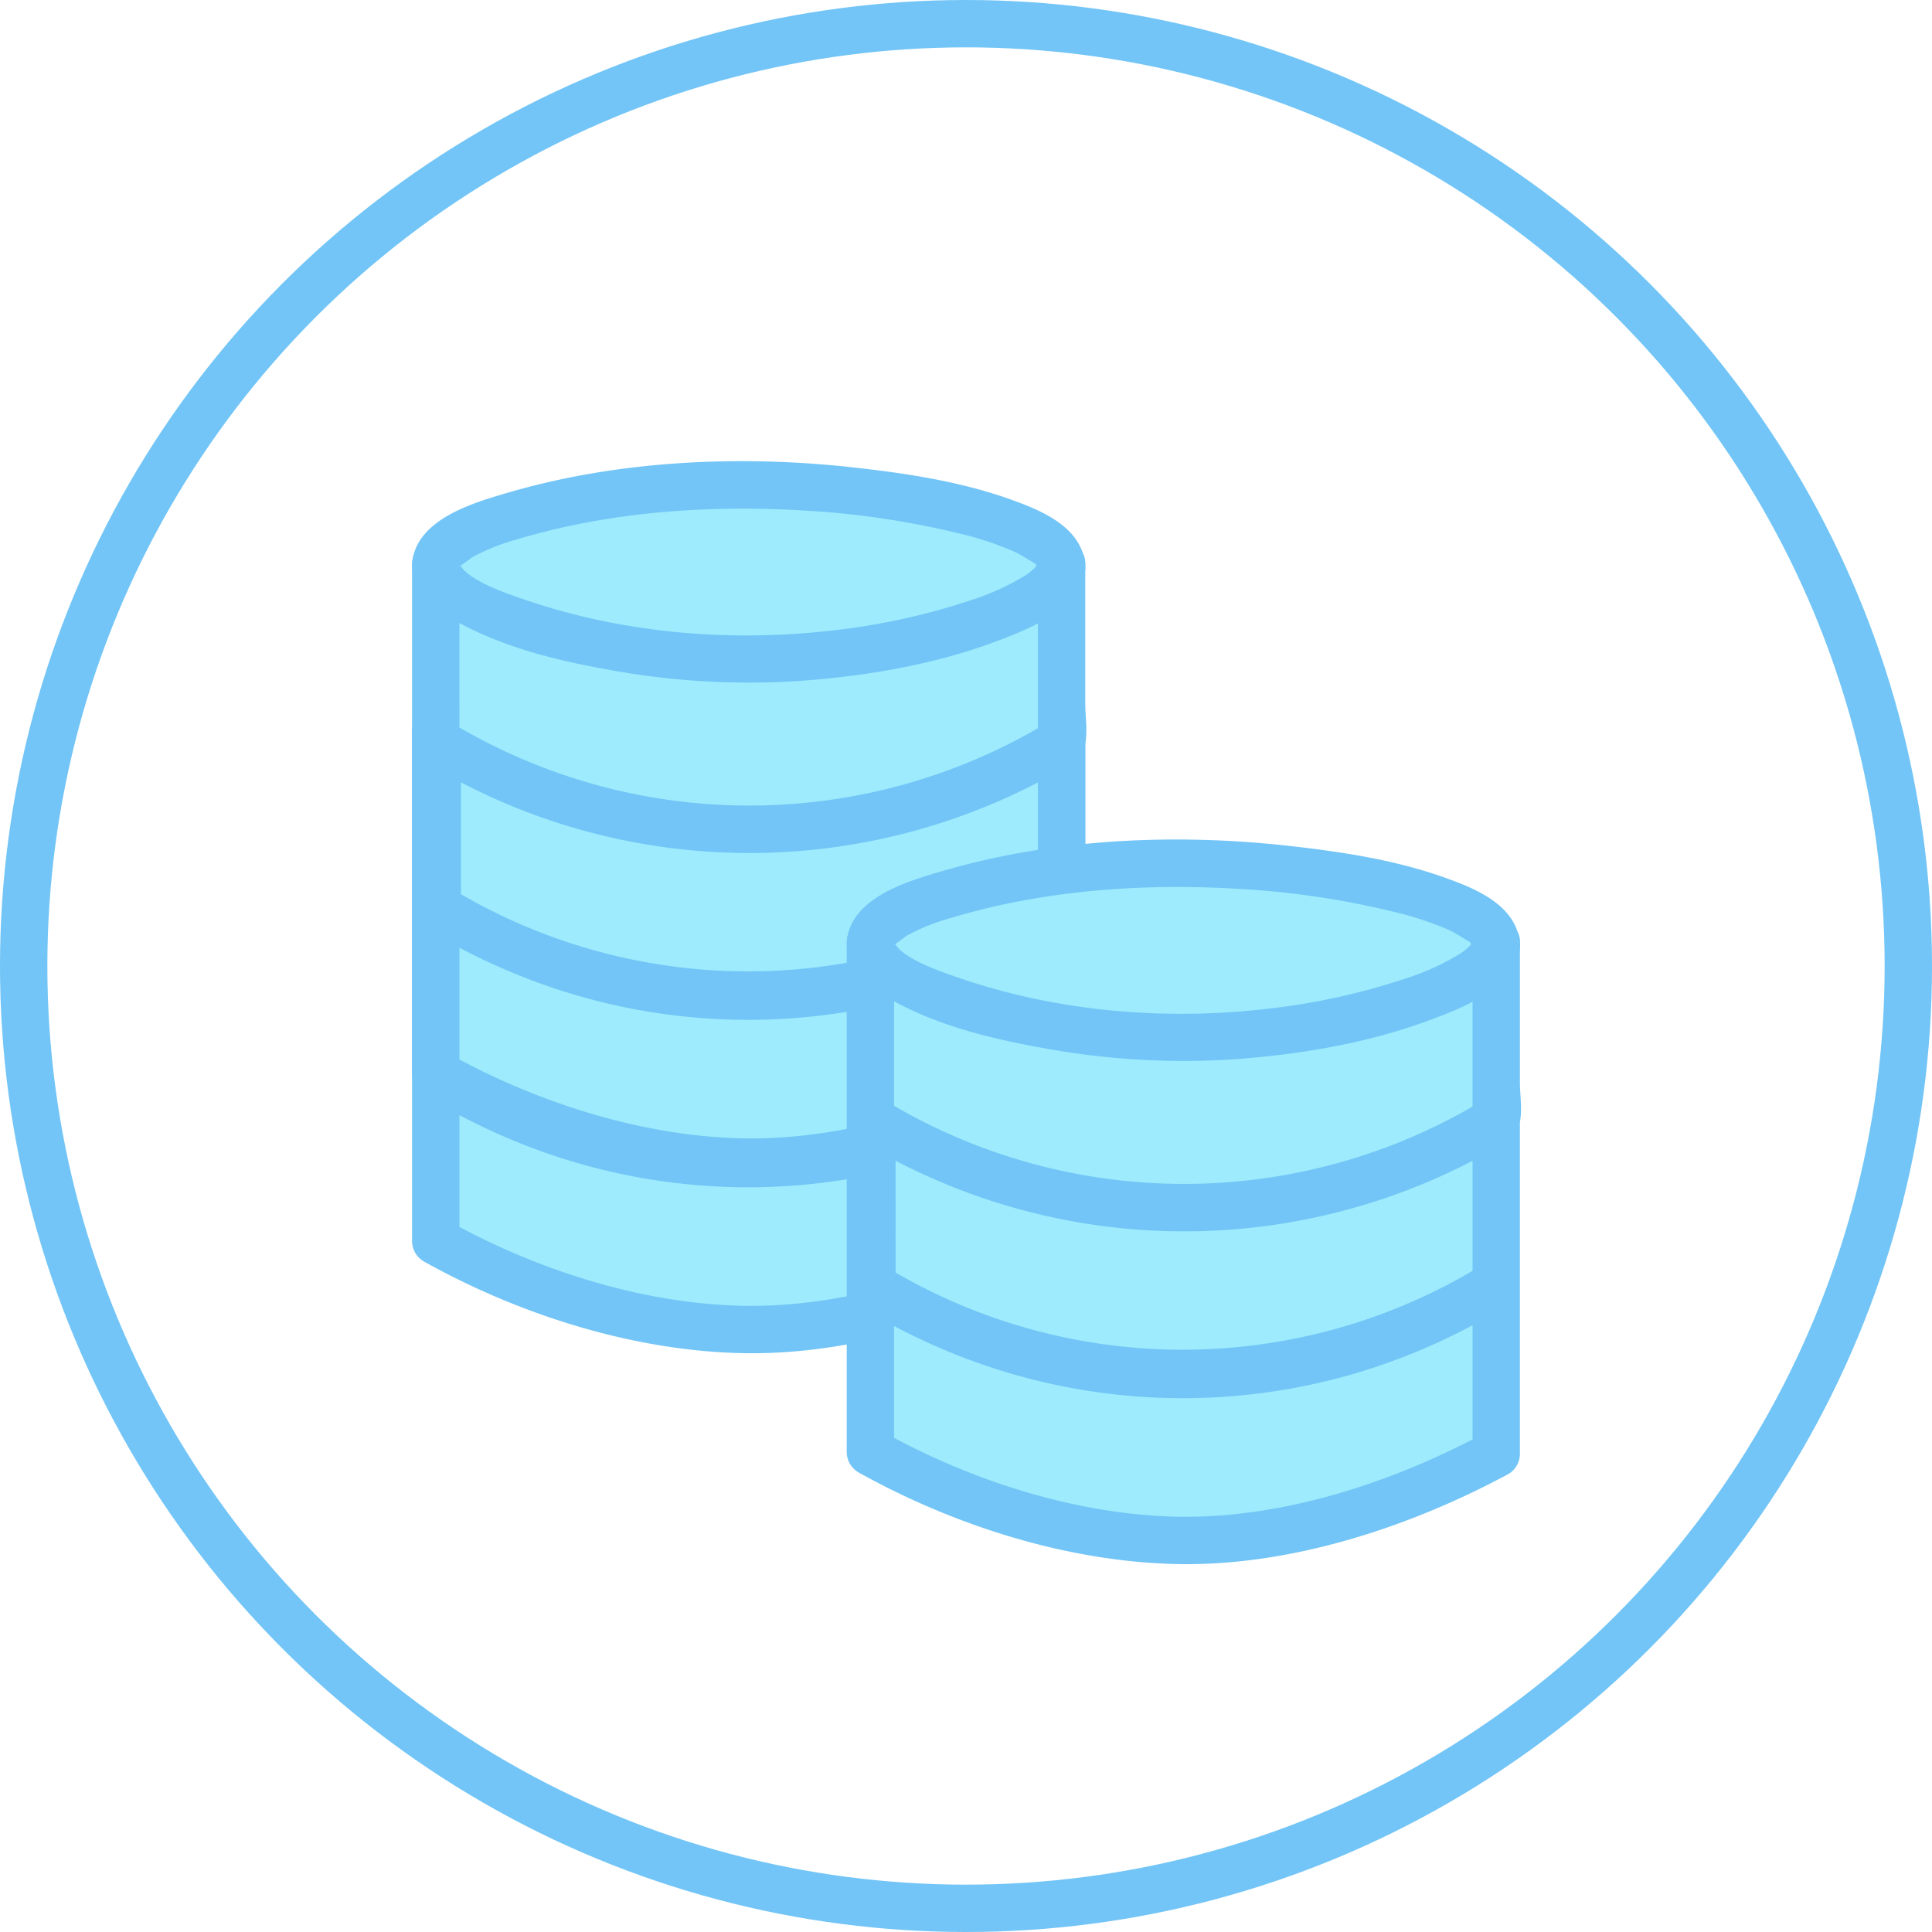 <svg id="Слой_24" data-name="Слой 24" xmlns="http://www.w3.org/2000/svg" viewBox="0 0 407.933 407.933"><defs><style>.cls-1{fill:none;stroke-width:10px;}.cls-1,.cls-2{stroke:#72c5f6;stroke-miterlimit:10;}.cls-2,.cls-3{fill:#9debfc;}.cls-4{fill:#72c5f6;}</style></defs><circle class="cls-1" cx="203.967" cy="203.967" r="198.967"/><rect class="cls-2" x="132.534" y="159.806" width="91.616" height="46.675"/><path class="cls-3" d="M11001.317,532.33a124.325,124.325,0,0,1-131.826.378V497.696a125.367,125.367,0,0,0,131.826-.018V568.117s-32.691,17.67-63.706,18.298c-33.959.688-68.436-18.683-68.436-18.683V460.301" transform="translate(-10777.167 -305.704)"/><path class="cls-4" d="M10998.793,528.012a120.856,120.856,0,0,1-126.779.378l2.476,4.317V497.696l-7.524,4.317a131.894,131.894,0,0,0,132.54,2.534c1.685-.947,4.007-1.914,5.345-3.334,2.567-2.724,1.464-7.992,1.464-11.404V460.301c0-6.435-10-6.445-10,0V568.117l2.476-4.317c-19.314,10.382-42.549,18.003-64.578,17.619-21.374-.372-43.876-7.59-62.516-18.004l2.476,4.317V460.301c0-6.435-10-6.445-10,0V567.733a5.01,5.01,0,0,0,2.476,4.317c20.175,11.271,44.422,18.966,67.563,19.369,23.787.415,48.785-7.782,69.625-18.984a4.989,4.989,0,0,0,2.476-4.317V460.301c0-6.435-10-6.445-10,0v37.377l2.476-4.317a121.889,121.889,0,0,1-126.779.018,5.043,5.043,0,0,0-7.524,4.317v25.286c0,3.355-.788,7.827.179,11.055.642,2.145,2.51,3.14,4.301,4.202a131.971,131.971,0,0,0,25.357,11.541,129.212,129.212,0,0,0,80.755.278,132.234,132.234,0,0,0,28.758-13.411c5.448-3.399.434-12.054-5.047-8.635Z" transform="translate(-10777.167 -305.704)"/><path class="cls-3" d="M11001.315,460.301c-.285-9.298-37.024-16.827-66.068-16.82-28.977.007-65.784,7.518-66.069,16.82-.281,9.185,35.051,20.094,66.863,19.926C10966.958,480.064,11001.594,469.401,11001.315,460.301Z" transform="translate(-10777.167 -305.704)"/><path class="cls-4" d="M11006.315,460.301c-.783-7.891-8.958-11.335-15.528-13.706-10.676-3.853-22.167-5.593-33.401-6.84-24.087-2.674-49.713-1.496-73.064,5.354-6.646,1.95-17.09,4.967-19.624,12.41-2.362,6.937,4.143,12.165,9.524,15.096,9.663,5.263,20.893,7.977,31.64,9.882a162.815,162.815,0,0,0,40.38,2.317c13.922-1.027,28.149-3.418,41.26-8.338,7.169-2.69,18.46-7.028,18.813-16.175.248-6.436-9.752-6.425-10,0,.031-.812-.027-.063-.511.497a12.307,12.307,0,0,1-2.949,2.239,51.936,51.936,0,0,1-10.502,4.687,141.758,141.758,0,0,1-29.312,6.445c-21.465,2.508-43.924.646-64.456-6.279-4.098-1.382-12.99-4.316-14.482-7.928.447,1.082-.661.912.285.539a22.73,22.73,0,0,0,2.308-1.683,43.701,43.701,0,0,1,9.683-3.886c19.118-5.756,39.975-7.274,59.835-6.123a179.473,179.473,0,0,1,32.859,4.74,67.863,67.863,0,0,1,12.282,3.994c1.472.685,2.764,1.58,4.16,2.377.729.416.933,1.708.801.382C10996.945,466.646,11006.951,466.711,11006.315,460.301Z" transform="translate(-10777.167 -305.704)"/><rect class="cls-2" x="132.534" y="124.453" width="91.616" height="46.675"/><path class="cls-3" d="M11001.317,496.976a124.325,124.325,0,0,1-131.826.378V462.342a125.367,125.367,0,0,0,131.826-.018v70.439s-32.691,17.67-63.706,18.298c-33.959.688-68.436-18.683-68.436-18.683V424.948" transform="translate(-10777.167 -305.704)"/><path class="cls-4" d="M10998.793,492.659a120.856,120.856,0,0,1-126.779.378l2.476,4.317V462.342l-7.524,4.317a131.894,131.894,0,0,0,132.54,2.534c1.685-.947,4.007-1.914,5.345-3.334,2.567-2.724,1.464-7.992,1.464-11.404V424.948c0-6.435-10-6.445-10,0v107.816l2.476-4.317c-19.314,10.382-42.549,18.003-64.578,17.619-21.374-.372-43.876-7.59-62.516-18.004l2.476,4.317V424.948c0-6.435-10-6.445-10,0V532.379a5.01,5.01,0,0,0,2.476,4.317c20.175,11.271,44.422,18.966,67.563,19.369,23.787.415,48.785-7.782,69.625-18.984a4.989,4.989,0,0,0,2.476-4.317V424.948c0-6.435-10-6.445-10,0v37.377l2.476-4.317a121.889,121.889,0,0,1-126.779.018,5.043,5.043,0,0,0-7.524,4.317v25.286c0,3.355-.788,7.827.179,11.055.642,2.145,2.51,3.14,4.301,4.202a131.971,131.971,0,0,0,25.357,11.541,129.212,129.212,0,0,0,80.755.278,132.234,132.234,0,0,0,28.758-13.411c5.448-3.399.434-12.054-5.047-8.635Z" transform="translate(-10777.167 -305.704)"/><path class="cls-3" d="M11001.315,424.948c-.285-9.298-37.024-16.827-66.068-16.82-28.977.007-65.784,7.518-66.069,16.82-.281,9.185,35.051,20.094,66.863,19.926C10966.958,444.71,11001.594,434.047,11001.315,424.948Z" transform="translate(-10777.167 -305.704)"/><path class="cls-4" d="M11006.315,424.948c-.783-7.891-8.958-11.335-15.528-13.706-10.676-3.853-22.167-5.593-33.401-6.84-24.087-2.674-49.713-1.496-73.064,5.354-6.646,1.95-17.09,4.967-19.624,12.41-2.362,6.937,4.143,12.165,9.524,15.096,9.663,5.263,20.893,7.977,31.64,9.882a162.815,162.815,0,0,0,40.38,2.317c13.922-1.027,28.149-3.418,41.26-8.338,7.169-2.69,18.46-7.028,18.813-16.175.248-6.436-9.752-6.425-10,0,.031-.812-.027-.063-.511.497a12.307,12.307,0,0,1-2.949,2.239,51.937,51.937,0,0,1-10.502,4.687,141.758,141.758,0,0,1-29.312,6.445c-21.465,2.508-43.924.646-64.456-6.279-4.098-1.382-12.99-4.316-14.482-7.928.447,1.082-.661.912.285.539a22.731,22.731,0,0,0,2.308-1.683,43.7,43.7,0,0,1,9.683-3.886c19.118-5.756,39.975-7.274,59.835-6.123a179.472,179.472,0,0,1,32.859,4.74,67.862,67.862,0,0,1,12.282,3.994c1.472.685,2.764,1.58,4.16,2.377.729.416.933,1.708.801.382C10996.945,431.292,11006.951,431.357,11006.315,424.948Z" transform="translate(-10777.167 -305.704)"/><rect class="cls-2" x="224.308" y="204.339" width="91.616" height="46.675"/><path class="cls-3" d="M11093.091,576.862a124.325,124.325,0,0,1-131.826.378V542.228a125.367,125.367,0,0,0,131.826-.018v70.439s-32.691,17.67-63.706,18.298c-33.959.688-68.436-18.683-68.436-18.683V504.834" transform="translate(-10777.167 -305.704)"/><path class="cls-4" d="M11090.567,572.545a120.856,120.856,0,0,1-126.779.378l2.476,4.317V542.228l-7.524,4.317a131.894,131.894,0,0,0,132.54,2.534c1.685-.947,4.007-1.914,5.345-3.334,2.567-2.724,1.464-7.992,1.464-11.404V504.834c0-6.435-10-6.445-10,0v107.816l2.476-4.317c-19.314,10.382-42.549,18.003-64.578,17.619-21.374-.372-43.876-7.59-62.516-18.004l2.476,4.317V504.834c0-6.435-10-6.445-10,0V612.265a5.01,5.01,0,0,0,2.476,4.317c20.175,11.271,44.422,18.966,67.563,19.369,23.787.415,48.786-7.782,69.625-18.984a4.989,4.989,0,0,0,2.476-4.317V504.834c0-6.435-10-6.445-10,0v37.377l2.476-4.317a121.889,121.889,0,0,1-126.779.018,5.043,5.043,0,0,0-7.524,4.317V567.514c0,3.355-.788,7.827.179,11.055.642,2.145,2.51,3.14,4.301,4.202a131.971,131.971,0,0,0,25.357,11.541,129.212,129.212,0,0,0,80.755.278,132.234,132.234,0,0,0,28.758-13.411c5.448-3.399.434-12.054-5.047-8.635Z" transform="translate(-10777.167 -305.704)"/><path class="cls-3" d="M11093.089,504.834c-.285-9.298-37.024-16.827-66.068-16.82-28.977.007-65.784,7.518-66.069,16.82-.281,9.185,35.051,20.094,66.863,19.926C11058.732,524.597,11093.367,513.933,11093.089,504.834Z" transform="translate(-10777.167 -305.704)"/><path class="cls-4" d="M11098.089,504.834c-.783-7.891-8.958-11.335-15.528-13.706-10.676-3.853-22.167-5.593-33.401-6.84-24.087-2.674-49.713-1.496-73.064,5.354-6.646,1.95-17.09,4.967-19.624,12.41-2.362,6.937,4.143,12.165,9.524,15.096,9.663,5.263,20.893,7.977,31.64,9.882a162.815,162.815,0,0,0,40.38,2.317c13.922-1.027,28.149-3.418,41.26-8.338,7.169-2.69,18.46-7.028,18.813-16.175.248-6.436-9.752-6.425-10,0,.031-.812-.027-.063-.511.497a12.307,12.307,0,0,1-2.949,2.239,51.938,51.938,0,0,1-10.502,4.687,141.758,141.758,0,0,1-29.312,6.445c-21.465,2.508-43.924.646-64.456-6.279-4.098-1.382-12.99-4.316-14.482-7.928.447,1.082-.661.912.285.539a22.73,22.73,0,0,0,2.308-1.683,43.7,43.7,0,0,1,9.683-3.886c19.118-5.756,39.975-7.274,59.835-6.123a179.472,179.472,0,0,1,32.859,4.74,67.862,67.862,0,0,1,12.282,3.994c1.472.685,2.764,1.58,4.16,2.377.729.416.933,1.708.801.382C11088.718,511.178,11098.725,511.243,11098.089,504.834Z" transform="translate(-10777.167 -305.704)"/></svg>